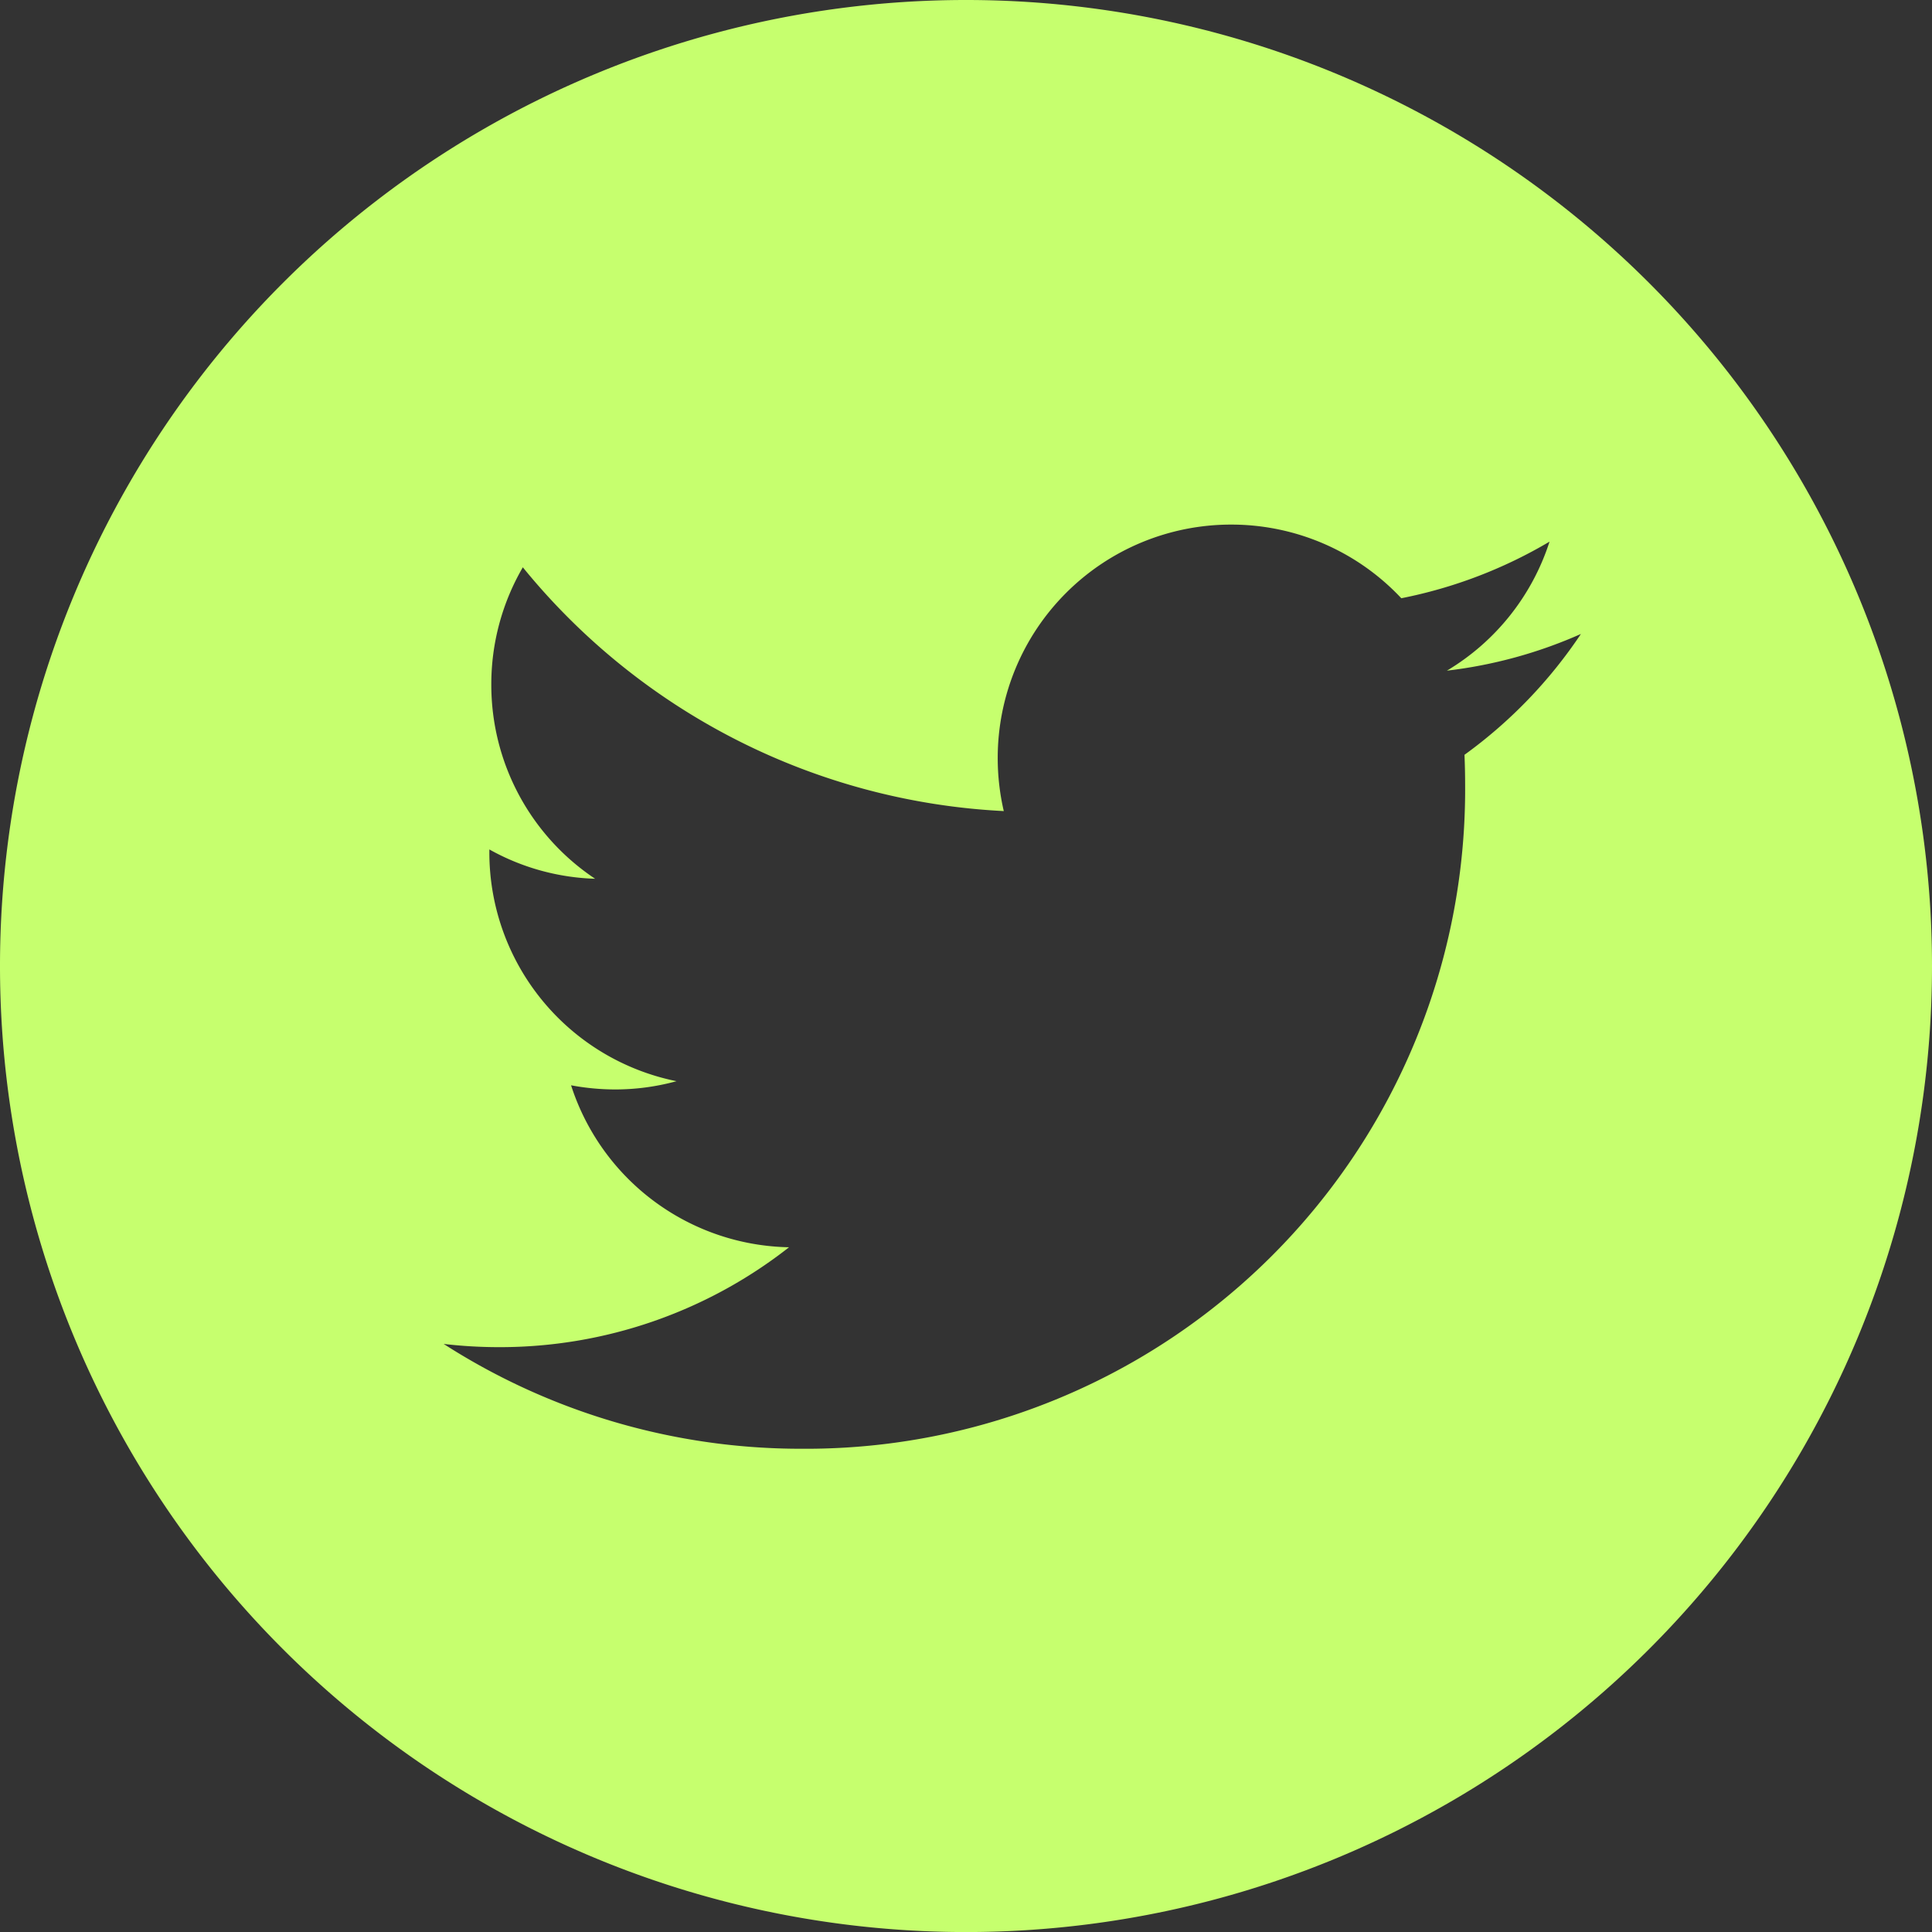 <svg xmlns="http://www.w3.org/2000/svg" width="39.532" height="39.533" viewBox="0 0 39.532 39.533">
  <rect x="0" y="0" width="39.532" height="39.533" fill="#333333" stroke="none"/>
  <path id="Path_450" data-name="Path 450" d="M-321.328,4322.61a19.765,19.765,0,0,0-19.766,19.766,19.765,19.765,0,0,0,19.766,19.767,19.765,19.765,0,0,0,19.766-19.767A19.765,19.765,0,0,0-321.328,4322.61Zm10.2,15.443c.008.2.013.409.013.618a13.49,13.49,0,0,1-13.584,13.583,13.511,13.511,0,0,1-7.317-2.145,9.721,9.721,0,0,0,1.139.066,9.58,9.58,0,0,0,5.928-2.044,4.778,4.778,0,0,1-4.46-3.314,4.938,4.938,0,0,0,.9.085,4.751,4.751,0,0,0,1.258-.169,4.776,4.776,0,0,1-3.83-4.681v-.061a4.722,4.722,0,0,0,2.164.6,4.768,4.768,0,0,1-2.124-3.973,4.757,4.757,0,0,1,.645-2.4,13.557,13.557,0,0,0,9.841,4.988,4.81,4.81,0,0,1-.124-1.088,4.775,4.775,0,0,1,4.774-4.774,4.766,4.766,0,0,1,3.484,1.507,9.6,9.6,0,0,0,3.033-1.158,4.78,4.78,0,0,1-2.1,2.64,9.467,9.467,0,0,0,2.742-.751A9.692,9.692,0,0,1-311.126,4338.053Z" transform="translate(341.094 -4322.61)" fill="#c6ff6e"/>
</svg>
